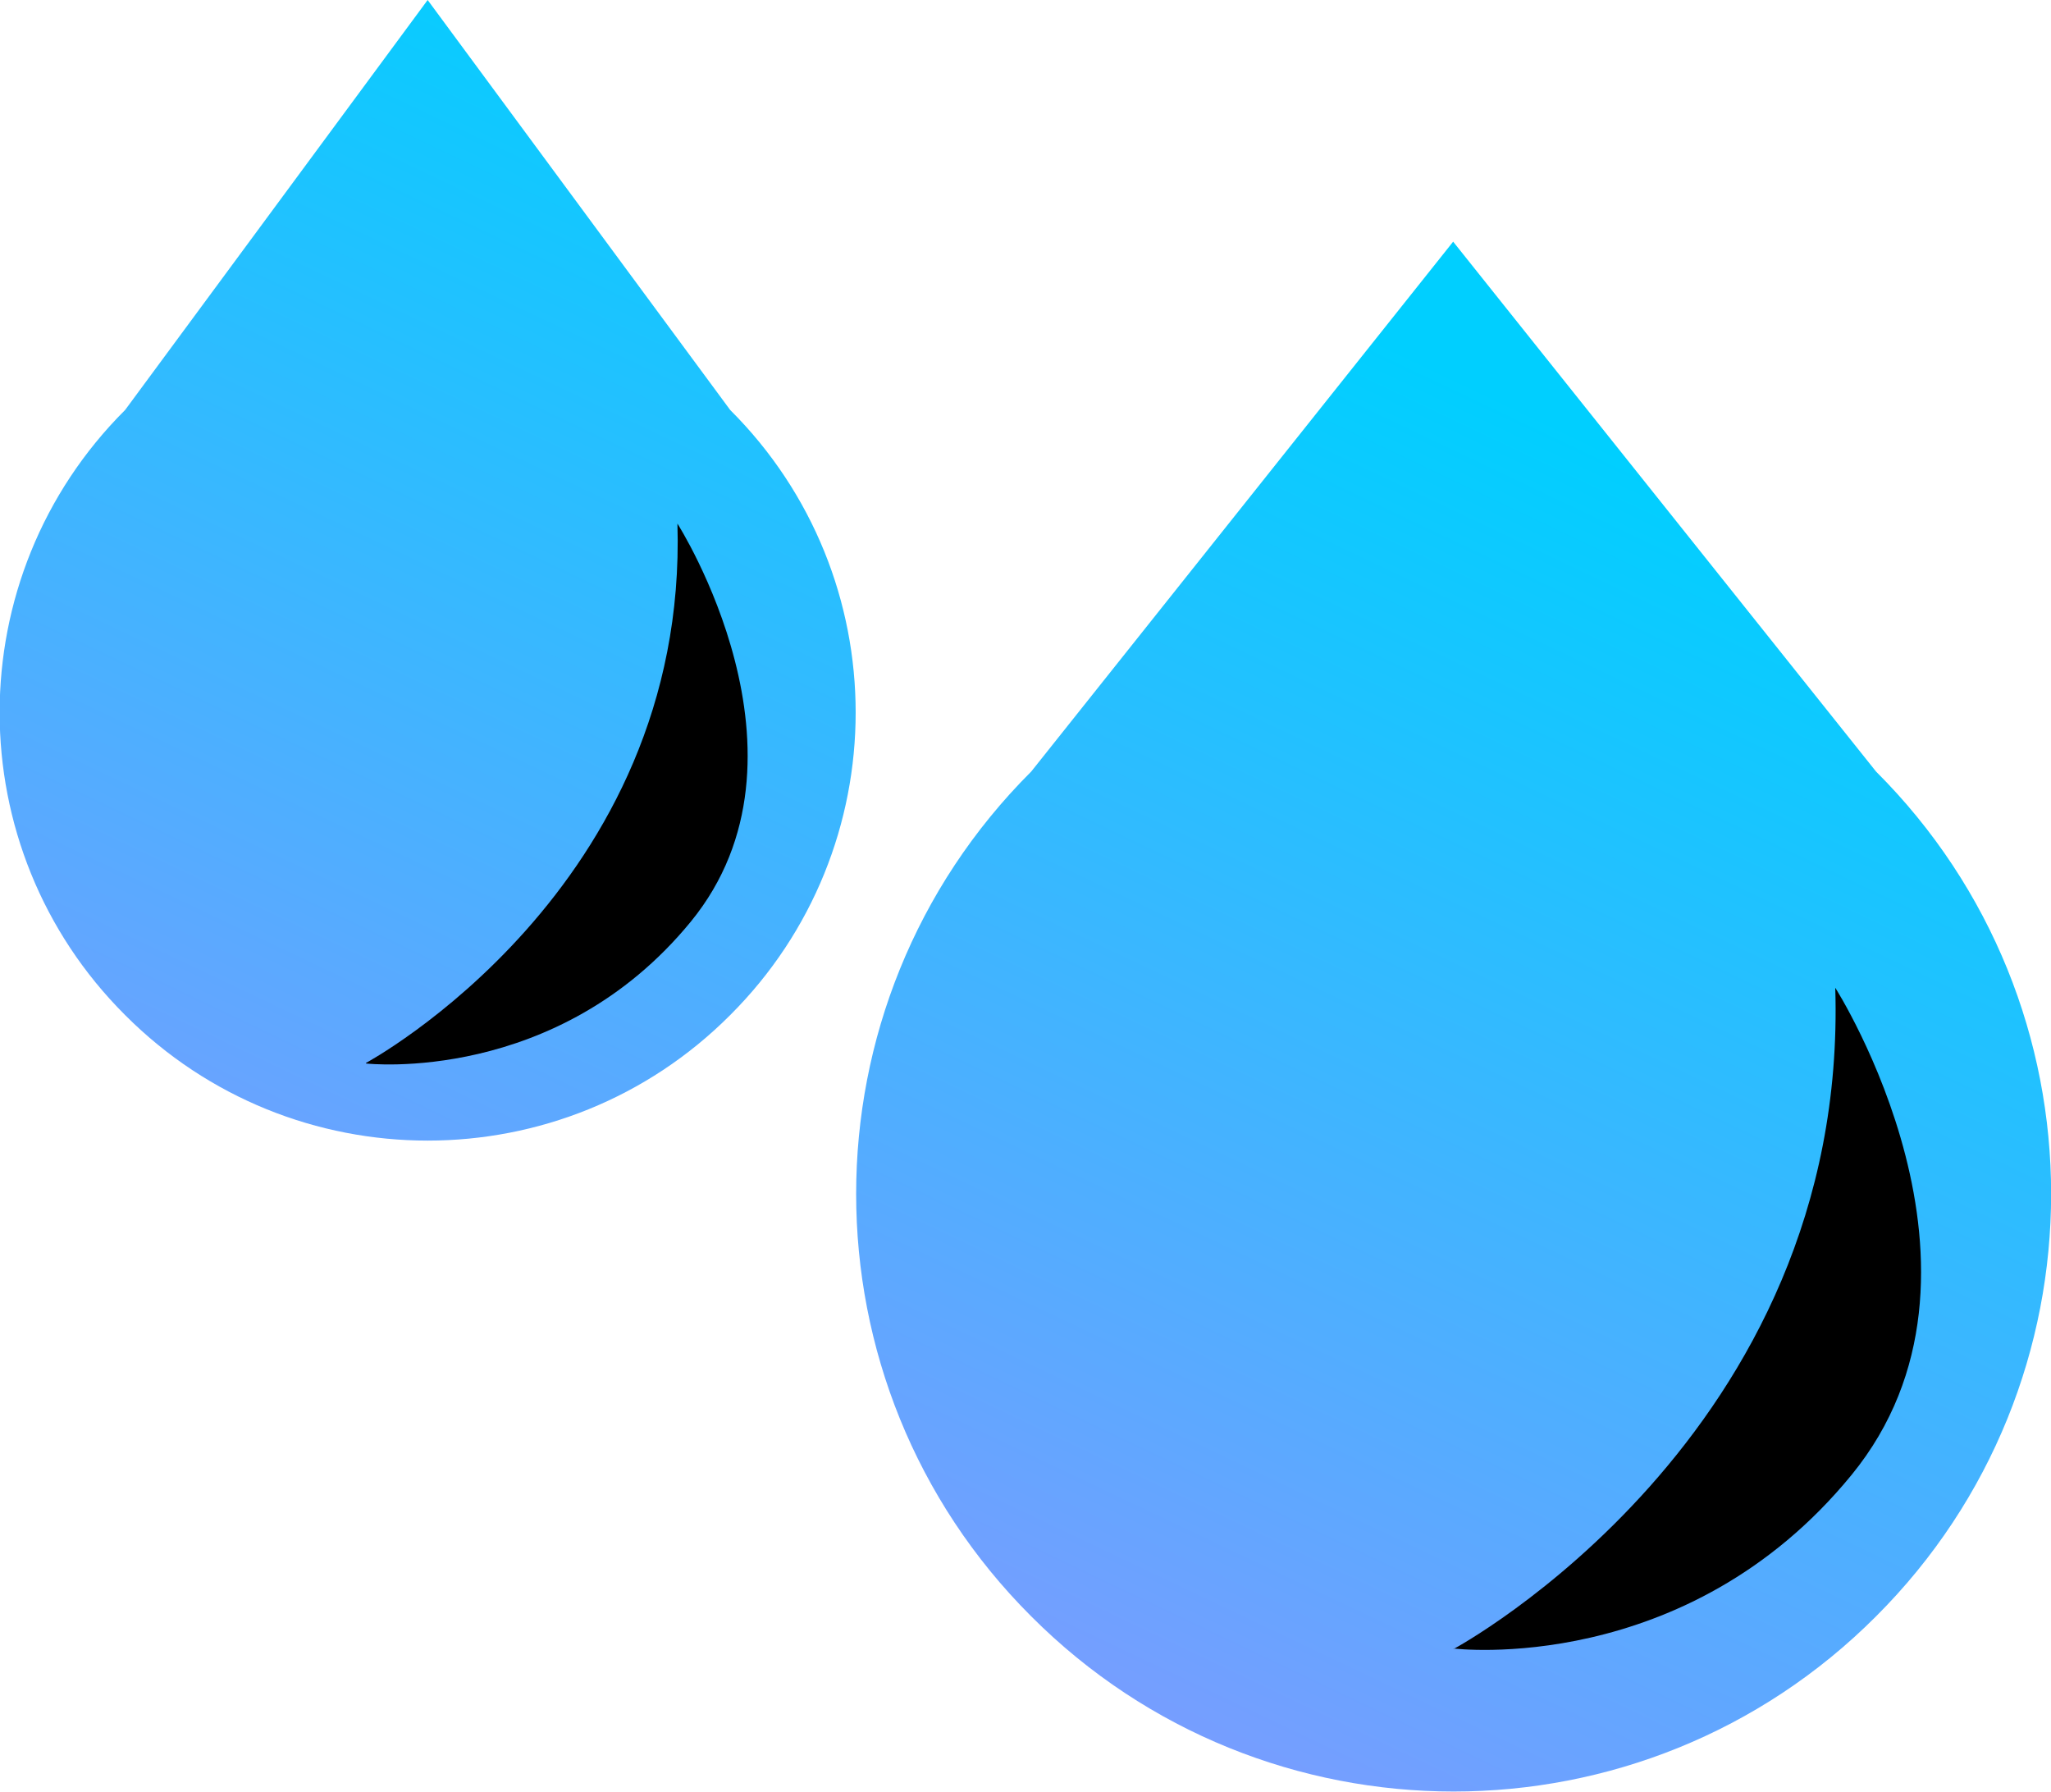 <?xml version="1.0" encoding="UTF-8"?><svg id="Layer_2" xmlns="http://www.w3.org/2000/svg" xmlns:xlink="http://www.w3.org/1999/xlink" viewBox="0 0 42.78 37.37"><defs><style>.cls-1{fill:url(#linear-gradient);}.cls-2{fill:url(#linear-gradient-2);}</style><linearGradient id="linear-gradient" x1="19.4" y1="47.88" x2="36.94" y2="10.97" gradientUnits="userSpaceOnUse"><stop offset="0" stop-color="#ad87ff"/><stop offset="1" stop-color="#00cfff"/></linearGradient><linearGradient id="linear-gradient-2" x1="-1.94" y1="37.74" x2="15.59" y2=".83" xlink:href="#linear-gradient"/></defs><g id="Layer_1-2"><g id="Group_301"><path id="Icon_feather-droplet" class="cls-1" d="m30.31,5.04l8.82,11.05c4.87,4.86,4.87,12.76,0,17.62-4.86,4.87-12.76,4.87-17.62,0-4.87-4.86-4.87-12.76,0-17.62,0,0,0,0,0,0l8.8-11.05Z"/><path id="Icon_feather-droplet-2" class="cls-2" d="m8.92,0l6.31,8.55c3.49,3.48,3.49,9.14,0,12.62-3.48,3.49-9.14,3.49-12.62,0-3.49-3.48-3.49-9.14,0-12.62,0,0,0,0,0,0L8.92,0Z"/></g><path d="m30.32,34.39s8.25-4.43,7.96-13.79c0,0,3.79,5.94.34,10.16s-8.3,3.62-8.3,3.62Z"/><path d="m7.63,22.17s6.73-3.62,6.5-11.25c0,0,3.1,4.85.28,8.3-2.79,3.41-6.77,2.96-6.77,2.96Z"/></g></svg>